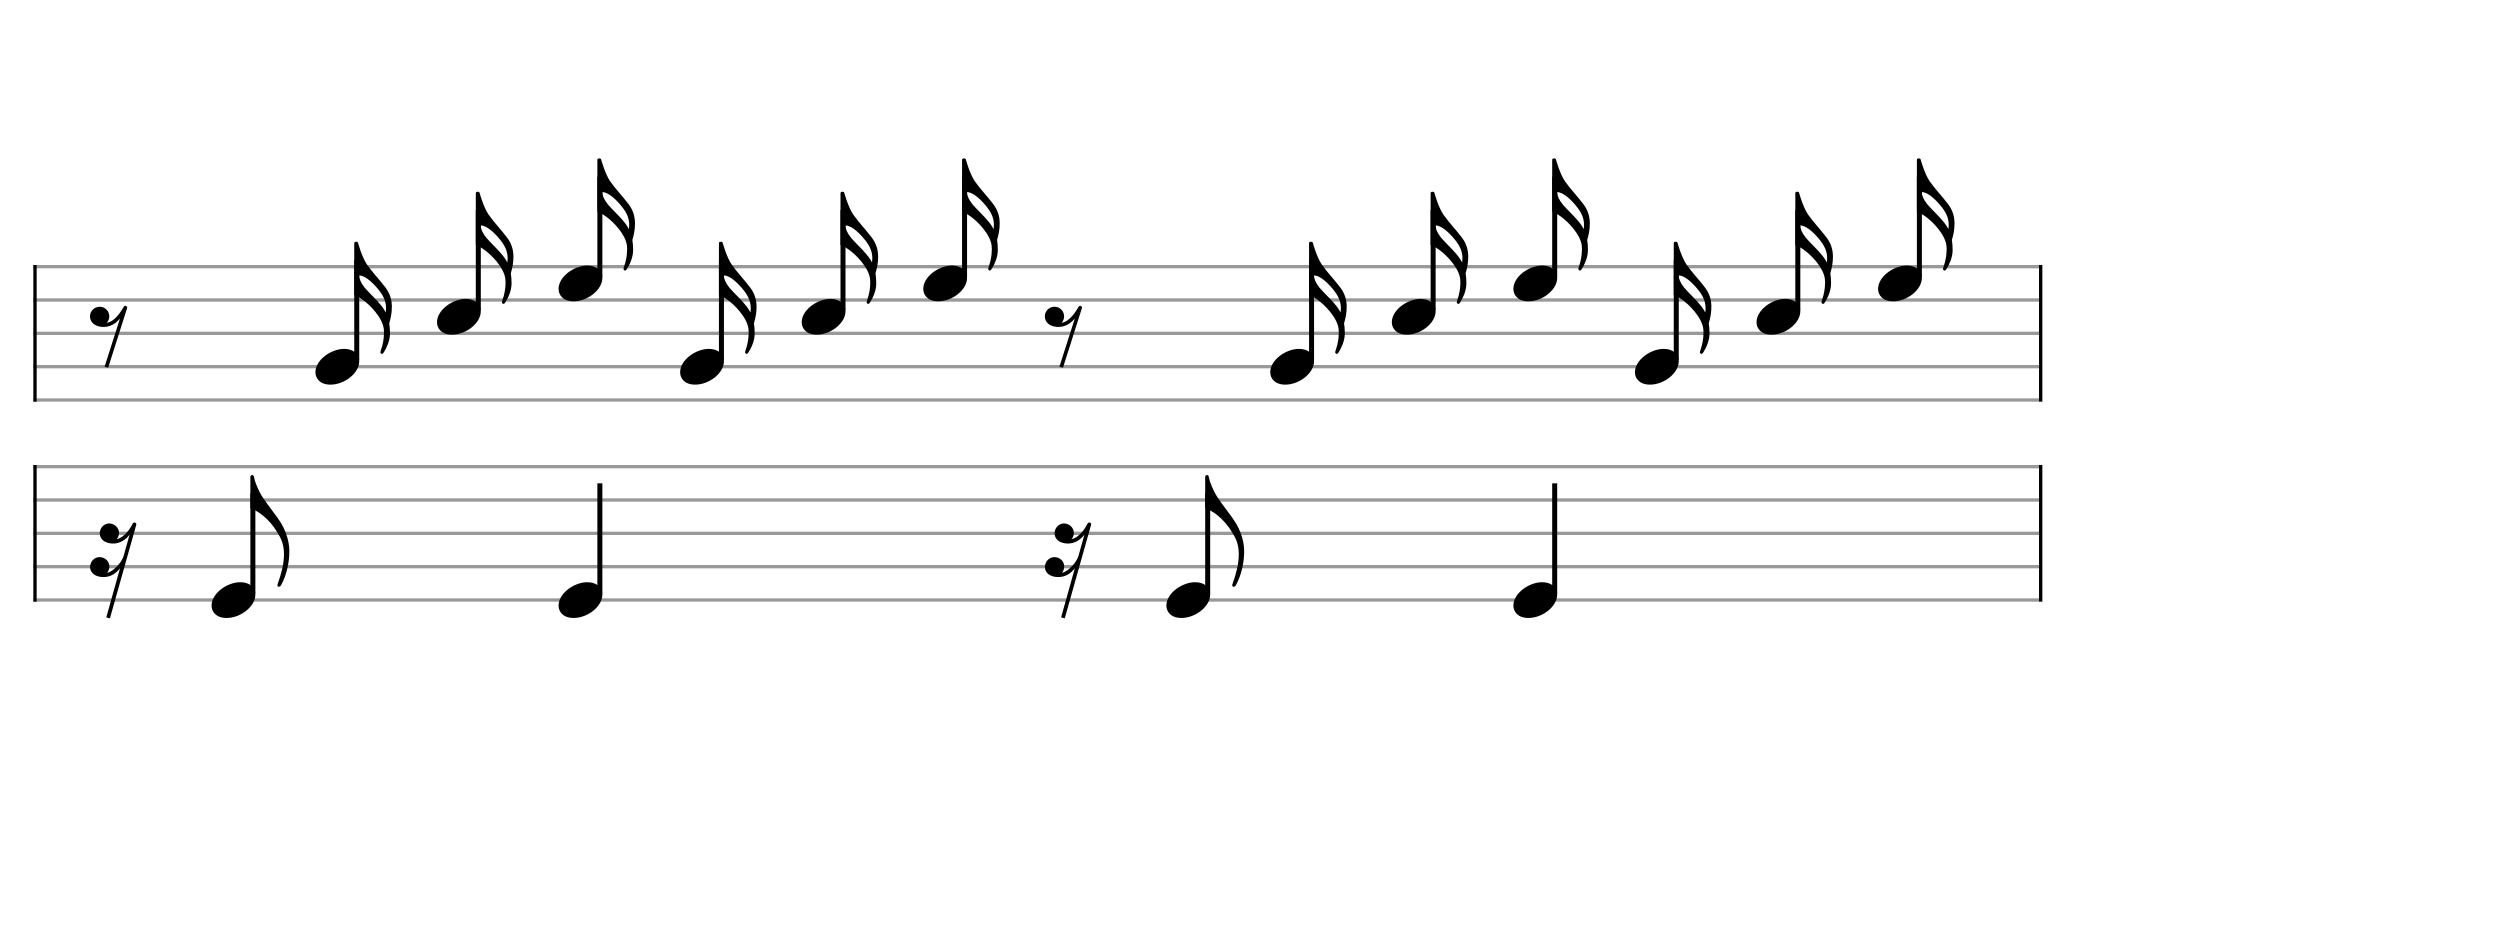 <svg xmlns="http://www.w3.org/2000/svg" stroke-width="0.3" stroke-dasharray="none" fill="black" stroke="black" font-family="Arial, sans-serif" font-size="10pt" font-weight="normal" font-style="normal" width="750" height="280" viewBox="0 0 750 280" style="width: 750px; height: 280px; border: none;"><g class="vf-stave" id="vf-auto11552" stroke-width="1" fill="#999999" stroke="#999999"><path fill="none" d="M10 80L611.703 80"/><path fill="none" d="M10 90L611.703 90"/><path fill="none" d="M10 100L611.703 100"/><path fill="none" d="M10 110L611.703 110"/><path fill="none" d="M10 120L611.703 120"/></g><g class="vf-stavebarline" id="vf-auto11553"><rect x="10" y="79.5" width="1" height="41" stroke="none"/></g><g class="vf-stavebarline" id="vf-auto11554"><rect x="611.703" y="79.5" width="1" height="41" stroke="none"/></g><g class="vf-stave" id="vf-auto11555" stroke-width="1" fill="#999999" stroke="#999999"><path fill="none" d="M10 140L611.703 140"/><path fill="none" d="M10 150L611.703 150"/><path fill="none" d="M10 160L611.703 160"/><path fill="none" d="M10 170L611.703 170"/><path fill="none" d="M10 180L611.703 180"/></g><g class="vf-stavebarline" id="vf-auto11556"><rect x="10" y="139.5" width="1" height="41" stroke="none"/></g><g class="vf-stavebarline" id="vf-auto11557"><rect x="611.703" y="139.5" width="1" height="41" stroke="none"/></g><g class="vf-stavenote" id="vf-auto11442"><g class="vf-notehead" id="vf-auto11445" pointer-events="bounding-box"><path stroke="none" d="M37.783 91.801C37.755 91.801,37.67 91.744,37.642 91.744C37.39 91.744,37.193 91.885,37.109 92.081C36.94 92.306,35.705 94.693,33.88 96.041C33.346 96.434,32.7 96.715,32.054 96.855C32.504 96.322,32.784 95.676,32.784 94.918C32.784 93.317,31.493 92.025,29.92 92.025C28.292 92.025,27 93.317,27 94.918C27 96.153,27.758 97.164,28.825 97.613C29.415 97.894,30.229 98.091,31.044 98.091C32.223 98.091,33.458 97.726,34.554 96.939C35.059 96.574,35.536 96.069,35.986 95.591L31.38 109.996L32.448 110.305L38.12 92.475C38.148 92.446,38.148 92.362,38.148 92.278C38.148 92.081,38.035 91.913,37.783 91.801"/></g></g><g class="vf-stavenote" id="vf-auto11446"><g class="vf-stem" id="vf-auto11447" pointer-events="bounding-box"><path stroke-width="1.5" fill="none" d="M107.021 108L107.021 78"/></g><g class="vf-notehead" id="vf-auto11450" pointer-events="bounding-box"><path stroke="none" d="M94.63 111.685C94.63 113.426,95.893 115.391,99.151 115.391C103.363 115.391,107.771 111.938,107.771 108.371C107.771 105.985,105.75 104.665,103.25 104.665C99.319 104.665,94.63 107.978,94.63 111.685"/></g><path stroke="none" d="M114.723 92.122C113.628 90.718,112.421 89.427,110.427 87.433C108.855 85.861,108.125 84.485,107.844 83.446C107.816 83.221,107.76 82.94,107.731 82.631C109.781 82.631,112.421 85.411,113.881 87.321C115.453 89.371,115.819 90.999,115.819 92.544C115.819 92.937,115.762 93.33,115.734 93.751C115.397 93.105,115.032 92.572,114.723 92.122M106.271 88.416C106.271 88.528,106.608 88.697,106.889 88.809C107.928 89.174,111.073 91.196,113.516 94.79C114.892 96.868,115.201 98.3,115.201 99.676C115.201 99.929,115.201 100.125,115.173 100.378C115.173 101.333,114.892 103.411,114.274 105.011C114.246 105.236,114.106 105.46,114.106 105.685C114.106 105.826,114.19 105.994,114.386 106.106C114.471 106.162,114.527 106.162,114.611 106.162C114.892 106.162,115.032 105.826,115.201 105.601C115.931 104.45,116.998 102.287,116.998 100.013C116.998 98.834,116.914 97.879,116.773 97.008C117.194 95.52,117.559 94.032,117.559 92.038C117.559 89.932,116.998 88.051,115.622 86.226C113.713 83.727,111.663 81.621,110.118 79.402C108.574 77.156,107.451 73,107.451 73C107.366 72.719,107.31 72.523,106.889 72.523C106.384 72.523,106.271 72.719,106.271 73"/></g><g class="vf-stavenote" id="vf-auto11452"><g class="vf-stem" id="vf-auto11453" pointer-events="bounding-box"><path stroke-width="1.5" fill="none" d="M143.491 93L143.491 63"/></g><g class="vf-notehead" id="vf-auto11456" pointer-events="bounding-box"><path stroke="none" d="M131.099 96.685C131.099 98.426,132.363 100.391,135.62 100.391C139.832 100.391,144.241 96.938,144.241 93.371C144.241 90.985,142.219 89.665,139.72 89.665C135.789 89.665,131.099 92.978,131.099 96.685"/></g><path stroke="none" d="M151.193 77.122C150.098 75.718,148.89 74.427,146.897 72.433C145.324 70.861,144.594 69.485,144.313 68.446C144.285 68.221,144.229 67.94,144.201 67.631C146.251 67.631,148.89 70.411,150.35 72.321C151.923 74.371,152.288 75.999,152.288 77.544C152.288 77.937,152.232 78.33,152.204 78.751C151.867 78.105,151.502 77.572,151.193 77.122M142.741 73.416C142.741 73.528,143.078 73.697,143.359 73.809C144.397 74.174,147.542 76.196,149.985 79.79C151.361 81.868,151.67 83.3,151.67 84.676C151.67 84.929,151.67 85.125,151.642 85.378C151.642 86.333,151.361 88.411,150.744 90.011C150.715 90.236,150.575 90.46,150.575 90.685C150.575 90.826,150.659 90.994,150.856 91.106C150.94 91.162,150.996 91.162,151.081 91.162C151.361 91.162,151.502 90.826,151.67 90.601C152.4 89.45,153.467 87.287,153.467 85.013C153.467 83.834,153.383 82.879,153.243 82.008C153.664 80.52,154.029 79.032,154.029 77.038C154.029 74.932,153.467 73.051,152.091 71.226C150.182 68.727,148.132 66.621,146.588 64.402C145.043 62.156,143.92 58,143.92 58C143.836 57.719,143.78 57.523,143.359 57.523C142.853 57.523,142.741 57.719,142.741 58"/></g><g class="vf-stavenote" id="vf-auto11458"><g class="vf-stem" id="vf-auto11459" pointer-events="bounding-box"><path stroke-width="1.5" fill="none" d="M179.96 83L179.96 53"/></g><g class="vf-notehead" id="vf-auto11462" pointer-events="bounding-box"><path stroke="none" d="M167.569 86.685C167.569 88.426,168.832 90.391,172.09 90.391C176.302 90.391,180.71 86.938,180.71 83.371C180.71 80.985,178.688 79.665,176.189 79.665C172.258 79.665,167.569 82.978,167.569 86.685"/></g><path stroke="none" d="M187.662 67.122C186.567 65.718,185.36 64.427,183.366 62.433C181.794 60.861,181.063 59.485,180.783 58.446C180.755 58.221,180.698 57.94,180.67 57.631C182.72 57.631,185.36 60.411,186.82 62.321C188.392 64.371,188.757 65.999,188.757 67.544C188.757 67.937,188.701 68.33,188.673 68.751C188.336 68.105,187.971 67.572,187.662 67.122M179.21 63.416C179.21 63.528,179.547 63.697,179.828 63.809C180.867 64.174,184.012 66.196,186.455 69.79C187.831 71.868,188.14 73.3,188.14 74.676C188.14 74.929,188.14 75.125,188.112 75.378C188.112 76.333,187.831 78.411,187.213 80.011C187.185 80.236,187.044 80.46,187.044 80.685C187.044 80.826,187.129 80.994,187.325 81.106C187.41 81.162,187.466 81.162,187.55 81.162C187.831 81.162,187.971 80.826,188.14 80.601C188.87 79.45,189.937 77.287,189.937 75.013C189.937 73.834,189.852 72.879,189.712 72.008C190.133 70.52,190.498 69.032,190.498 67.038C190.498 64.932,189.937 63.051,188.561 61.226C186.651 58.727,184.602 56.621,183.057 54.402C181.513 52.156,180.39 48,180.39 48C180.305 47.719,180.249 47.523,179.828 47.523C179.322 47.523,179.21 47.719,179.21 48"/></g><g class="vf-stavenote" id="vf-auto11464"><g class="vf-stem" id="vf-auto11465" pointer-events="bounding-box"><path stroke-width="1.5" fill="none" d="M216.43 108L216.43 78"/></g><g class="vf-notehead" id="vf-auto11468" pointer-events="bounding-box"><path stroke="none" d="M204.038 111.685C204.038 113.426,205.302 115.391,208.559 115.391C212.771 115.391,217.18 111.938,217.18 108.371C217.18 105.985,215.158 104.665,212.659 104.665C208.727 104.665,204.038 107.978,204.038 111.685"/></g><path stroke="none" d="M224.132 92.122C223.037 90.718,221.829 89.427,219.835 87.433C218.263 85.861,217.533 84.485,217.252 83.446C217.224 83.221,217.168 82.94,217.14 82.631C219.19 82.631,221.829 85.411,223.289 87.321C224.862 89.371,225.227 90.999,225.227 92.544C225.227 92.937,225.171 93.33,225.143 93.751C224.806 93.105,224.441 92.572,224.132 92.122M215.68 88.416C215.68 88.528,216.017 88.697,216.297 88.809C217.336 89.174,220.481 91.196,222.924 94.79C224.3 96.868,224.609 98.3,224.609 99.676C224.609 99.929,224.609 100.125,224.581 100.378C224.581 101.333,224.3 103.411,223.682 105.011C223.654 105.236,223.514 105.46,223.514 105.685C223.514 105.826,223.598 105.994,223.795 106.106C223.879 106.162,223.935 106.162,224.019 106.162C224.3 106.162,224.441 105.826,224.609 105.601C225.339 104.45,226.406 102.287,226.406 100.013C226.406 98.834,226.322 97.879,226.181 97.008C226.603 95.52,226.968 94.032,226.968 92.038C226.968 89.932,226.406 88.051,225.03 86.226C223.121 83.727,221.071 81.621,219.527 79.402C217.982 77.156,216.859 73,216.859 73C216.775 72.719,216.719 72.523,216.297 72.523C215.792 72.523,215.68 72.719,215.68 73"/></g><g class="vf-stavenote" id="vf-auto11470"><g class="vf-stem" id="vf-auto11471" pointer-events="bounding-box"><path stroke-width="1.5" fill="none" d="M252.899 93L252.899 63"/></g><g class="vf-notehead" id="vf-auto11474" pointer-events="bounding-box"><path stroke="none" d="M240.508 96.685C240.508 98.426,241.771 100.391,245.028 100.391C249.24 100.391,253.649 96.938,253.649 93.371C253.649 90.985,251.627 89.665,249.128 89.665C245.197 89.665,240.508 92.978,240.508 96.685"/></g><path stroke="none" d="M260.601 77.122C259.506 75.718,258.298 74.427,256.305 72.433C254.732 70.861,254.002 69.485,253.721 68.446C253.693 68.221,253.637 67.94,253.609 67.631C255.659 67.631,258.298 70.411,259.759 72.321C261.331 74.371,261.696 75.999,261.696 77.544C261.696 77.937,261.64 78.33,261.612 78.751C261.275 78.105,260.91 77.572,260.601 77.122M252.149 73.416C252.149 73.528,252.486 73.697,252.767 73.809C253.806 74.174,256.951 76.196,259.394 79.79C260.77 81.868,261.078 83.3,261.078 84.676C261.078 84.929,261.078 85.125,261.05 85.378C261.05 86.333,260.77 88.411,260.152 90.011C260.124 90.236,259.983 90.46,259.983 90.685C259.983 90.826,260.068 90.994,260.264 91.106C260.348 91.162,260.404 91.162,260.489 91.162C260.77 91.162,260.91 90.826,261.078 90.601C261.808 89.45,262.876 87.287,262.876 85.013C262.876 83.834,262.791 82.879,262.651 82.008C263.072 80.52,263.437 79.032,263.437 77.038C263.437 74.932,262.876 73.051,261.5 71.226C259.59 68.727,257.54 66.621,255.996 64.402C254.452 62.156,253.328 58,253.328 58C253.244 57.719,253.188 57.523,252.767 57.523C252.261 57.523,252.149 57.719,252.149 58"/></g><g class="vf-stavenote" id="vf-auto11476"><g class="vf-stem" id="vf-auto11477" pointer-events="bounding-box"><path stroke-width="1.5" fill="none" d="M289.368 83L289.368 53"/></g><g class="vf-notehead" id="vf-auto11480" pointer-events="bounding-box"><path stroke="none" d="M276.977 86.685C276.977 88.426,278.241 90.391,281.498 90.391C285.71 90.391,290.118 86.938,290.118 83.371C290.118 80.985,288.097 79.665,285.598 79.665C281.666 79.665,276.977 82.978,276.977 86.685"/></g><path stroke="none" d="M297.07 67.122C295.975 65.718,294.768 64.427,292.774 62.433C291.202 60.861,290.472 59.485,290.191 58.446C290.163 58.221,290.107 57.94,290.079 57.631C292.128 57.631,294.768 60.411,296.228 62.321C297.801 64.371,298.166 65.999,298.166 67.544C298.166 67.937,298.109 68.33,298.081 68.751C297.744 68.105,297.379 67.572,297.07 67.122M288.618 63.416C288.618 63.528,288.955 63.697,289.236 63.809C290.275 64.174,293.42 66.196,295.863 69.79C297.239 71.868,297.548 73.3,297.548 74.676C297.548 74.929,297.548 75.125,297.52 75.378C297.52 76.333,297.239 78.411,296.621 80.011C296.593 80.236,296.453 80.46,296.453 80.685C296.453 80.826,296.537 80.994,296.734 81.106C296.818 81.162,296.874 81.162,296.958 81.162C297.239 81.162,297.379 80.826,297.548 80.601C298.278 79.45,299.345 77.287,299.345 75.013C299.345 73.834,299.261 72.879,299.12 72.008C299.542 70.52,299.907 69.032,299.907 67.038C299.907 64.932,299.345 63.051,297.969 61.226C296.06 58.727,294.01 56.621,292.465 54.402C290.921 52.156,289.798 48,289.798 48C289.714 47.719,289.657 47.523,289.236 47.523C288.731 47.523,288.618 47.719,288.618 48"/></g><g class="vf-stavenote" id="vf-auto11482"><g class="vf-notehead" id="vf-auto11485" pointer-events="bounding-box"><path stroke="none" d="M324.229 91.801C324.201 91.801,324.117 91.744,324.089 91.744C323.836 91.744,323.639 91.885,323.555 92.081C323.387 92.306,322.151 94.693,320.326 96.041C319.792 96.434,319.147 96.715,318.501 96.855C318.95 96.322,319.231 95.676,319.231 94.918C319.231 93.317,317.939 92.025,316.367 92.025C314.738 92.025,313.446 93.317,313.446 94.918C313.446 96.153,314.205 97.164,315.272 97.613C315.861 97.894,316.676 98.091,317.49 98.091C318.669 98.091,319.905 97.726,321 96.939C321.505 96.574,321.983 96.069,322.432 95.591L317.827 109.996L318.894 110.305L324.566 92.475C324.594 92.446,324.594 92.362,324.594 92.278C324.594 92.081,324.482 91.913,324.229 91.801"/></g></g><g class="vf-stavenote" id="vf-auto11486"><g class="vf-stem" id="vf-auto11487" pointer-events="bounding-box"><path stroke-width="1.5" fill="none" d="M393.468 108L393.468 78"/></g><g class="vf-notehead" id="vf-auto11490" pointer-events="bounding-box"><path stroke="none" d="M381.076 111.685C381.076 113.426,382.34 115.391,385.597 115.391C389.809 115.391,394.218 111.938,394.218 108.371C394.218 105.985,392.196 104.665,389.697 104.665C385.766 104.665,381.076 107.978,381.076 111.685"/></g><path stroke="none" d="M401.17 92.122C400.075 90.718,398.867 89.427,396.874 87.433C395.301 85.861,394.571 84.485,394.29 83.446C394.262 83.221,394.206 82.94,394.178 82.631C396.228 82.631,398.867 85.411,400.327 87.321C401.9 89.371,402.265 90.999,402.265 92.544C402.265 92.937,402.209 93.33,402.181 93.751C401.844 93.105,401.479 92.572,401.17 92.122M392.718 88.416C392.718 88.528,393.055 88.697,393.335 88.809C394.374 89.174,397.519 91.196,399.962 94.79C401.338 96.868,401.647 98.3,401.647 99.676C401.647 99.929,401.647 100.125,401.619 100.378C401.619 101.333,401.338 103.411,400.72 105.011C400.692 105.236,400.552 105.46,400.552 105.685C400.552 105.826,400.636 105.994,400.833 106.106C400.917 106.162,400.973 106.162,401.057 106.162C401.338 106.162,401.479 105.826,401.647 105.601C402.377 104.45,403.444 102.287,403.444 100.013C403.444 98.834,403.36 97.879,403.22 97.008C403.641 95.52,404.006 94.032,404.006 92.038C404.006 89.932,403.444 88.051,402.068 86.226C400.159 83.727,398.109 81.621,396.565 79.402C395.02 77.156,393.897 73,393.897 73C393.813 72.719,393.757 72.523,393.335 72.523C392.83 72.523,392.718 72.719,392.718 73"/></g><g class="vf-stavenote" id="vf-auto11492"><g class="vf-stem" id="vf-auto11493" pointer-events="bounding-box"><path stroke-width="1.5" fill="none" d="M429.937 93L429.937 63"/></g><g class="vf-notehead" id="vf-auto11496" pointer-events="bounding-box"><path stroke="none" d="M417.546 96.685C417.546 98.426,418.809 100.391,422.067 100.391C426.279 100.391,430.687 96.938,430.687 93.371C430.687 90.985,428.665 89.665,426.166 89.665C422.235 89.665,417.546 92.978,417.546 96.685"/></g><path stroke="none" d="M437.639 77.122C436.544 75.718,435.337 74.427,433.343 72.433C431.77 70.861,431.04 69.485,430.76 68.446C430.731 68.221,430.675 67.94,430.647 67.631C432.697 67.631,435.337 70.411,436.797 72.321C438.369 74.371,438.734 75.999,438.734 77.544C438.734 77.937,438.678 78.33,438.65 78.751C438.313 78.105,437.948 77.572,437.639 77.122M429.187 73.416C429.187 73.528,429.524 73.697,429.805 73.809C430.844 74.174,433.989 76.196,436.432 79.79C437.808 81.868,438.117 83.3,438.117 84.676C438.117 84.929,438.117 85.125,438.088 85.378C438.088 86.333,437.808 88.411,437.19 90.011C437.162 90.236,437.021 90.46,437.021 90.685C437.021 90.826,437.106 90.994,437.302 91.106C437.386 91.162,437.443 91.162,437.527 91.162C437.808 91.162,437.948 90.826,438.117 90.601C438.847 89.45,439.914 87.287,439.914 85.013C439.914 83.834,439.829 82.879,439.689 82.008C440.11 80.52,440.475 79.032,440.475 77.038C440.475 74.932,439.914 73.051,438.538 71.226C436.628 68.727,434.578 66.621,433.034 64.402C431.49 62.156,430.366 58,430.366 58C430.282 57.719,430.226 57.523,429.805 57.523C429.299 57.523,429.187 57.719,429.187 58"/></g><g class="vf-stavenote" id="vf-auto11498"><g class="vf-stem" id="vf-auto11499" pointer-events="bounding-box"><path stroke-width="1.5" fill="none" d="M466.407 83L466.407 53"/></g><g class="vf-notehead" id="vf-auto11502" pointer-events="bounding-box"><path stroke="none" d="M454.015 86.685C454.015 88.426,455.279 90.391,458.536 90.391C462.748 90.391,467.157 86.938,467.157 83.371C467.157 80.985,465.135 79.665,462.636 79.665C458.704 79.665,454.015 82.978,454.015 86.685"/></g><path stroke="none" d="M474.109 67.122C473.013 65.718,471.806 64.427,469.812 62.433C468.24 60.861,467.51 59.485,467.229 58.446C467.201 58.221,467.145 57.94,467.117 57.631C469.167 57.631,471.806 60.411,473.266 62.321C474.839 64.371,475.204 65.999,475.204 67.544C475.204 67.937,475.148 68.33,475.119 68.751C474.783 68.105,474.417 67.572,474.109 67.122M465.657 63.416C465.657 63.528,465.993 63.697,466.274 63.809C467.313 64.174,470.458 66.196,472.901 69.79C474.277 71.868,474.586 73.3,474.586 74.676C474.586 74.929,474.586 75.125,474.558 75.378C474.558 76.333,474.277 78.411,473.659 80.011C473.631 80.236,473.491 80.46,473.491 80.685C473.491 80.826,473.575 80.994,473.772 81.106C473.856 81.162,473.912 81.162,473.996 81.162C474.277 81.162,474.417 80.826,474.586 80.601C475.316 79.45,476.383 77.287,476.383 75.013C476.383 73.834,476.299 72.879,476.158 72.008C476.58 70.52,476.945 69.032,476.945 67.038C476.945 64.932,476.383 63.051,475.007 61.226C473.098 58.727,471.048 56.621,469.503 54.402C467.959 52.156,466.836 48,466.836 48C466.752 47.719,466.695 47.523,466.274 47.523C465.769 47.523,465.657 47.719,465.657 48"/></g><g class="vf-stavenote" id="vf-auto11504"><g class="vf-stem" id="vf-auto11505" pointer-events="bounding-box"><path stroke-width="1.5" fill="none" d="M502.876 108L502.876 78"/></g><g class="vf-notehead" id="vf-auto11508" pointer-events="bounding-box"><path stroke="none" d="M490.484 111.685C490.484 113.426,491.748 115.391,495.005 115.391C499.217 115.391,503.626 111.938,503.626 108.371C503.626 105.985,501.604 104.665,499.105 104.665C495.174 104.665,490.484 107.978,490.484 111.685"/></g><path stroke="none" d="M510.578 92.122C509.483 90.718,508.275 89.427,506.282 87.433C504.709 85.861,503.979 84.485,503.698 83.446C503.67 83.221,503.614 82.94,503.586 82.631C505.636 82.631,508.275 85.411,509.736 87.321C511.308 89.371,511.673 90.999,511.673 92.544C511.673 92.937,511.617 93.33,511.589 93.751C511.252 93.105,510.887 92.572,510.578 92.122M502.126 88.416C502.126 88.528,502.463 88.697,502.744 88.809C503.783 89.174,506.928 91.196,509.371 94.79C510.746 96.868,511.055 98.3,511.055 99.676C511.055 99.929,511.055 100.125,511.027 100.378C511.027 101.333,510.746 103.411,510.129 105.011C510.101 105.236,509.96 105.46,509.96 105.685C509.96 105.826,510.044 105.994,510.241 106.106C510.325 106.162,510.381 106.162,510.466 106.162C510.746 106.162,510.887 105.826,511.055 105.601C511.785 104.45,512.852 102.287,512.852 100.013C512.852 98.834,512.768 97.879,512.628 97.008C513.049 95.52,513.414 94.032,513.414 92.038C513.414 89.932,512.852 88.051,511.477 86.226C509.567 83.727,507.517 81.621,505.973 79.402C504.428 77.156,503.305 73,503.305 73C503.221 72.719,503.165 72.523,502.744 72.523C502.238 72.523,502.126 72.719,502.126 73"/></g><g class="vf-stavenote" id="vf-auto11510"><g class="vf-stem" id="vf-auto11511" pointer-events="bounding-box"><path stroke-width="1.5" fill="none" d="M539.345 93L539.345 63"/></g><g class="vf-notehead" id="vf-auto11514" pointer-events="bounding-box"><path stroke="none" d="M526.954 96.685C526.954 98.426,528.217 100.391,531.475 100.391C535.687 100.391,540.095 96.938,540.095 93.371C540.095 90.985,538.074 89.665,535.574 89.665C531.643 89.665,526.954 92.978,526.954 96.685"/></g><path stroke="none" d="M547.047 77.122C545.952 75.718,544.745 74.427,542.751 72.433C541.179 70.861,540.449 69.485,540.168 68.446C540.14 68.221,540.084 67.94,540.055 67.631C542.105 67.631,544.745 70.411,546.205 72.321C547.777 74.371,548.143 75.999,548.143 77.544C548.143 77.937,548.086 78.33,548.058 78.751C547.721 78.105,547.356 77.572,547.047 77.122M538.595 73.416C538.595 73.528,538.932 73.697,539.213 73.809C540.252 74.174,543.397 76.196,545.84 79.79C547.216 81.868,547.525 83.3,547.525 84.676C547.525 84.929,547.525 85.125,547.497 85.378C547.497 86.333,547.216 88.411,546.598 90.011C546.57 90.236,546.43 90.46,546.43 90.685C546.43 90.826,546.514 90.994,546.71 91.106C546.795 91.162,546.851 91.162,546.935 91.162C547.216 91.162,547.356 90.826,547.525 90.601C548.255 89.45,549.322 87.287,549.322 85.013C549.322 83.834,549.238 82.879,549.097 82.008C549.518 80.52,549.883 79.032,549.883 77.038C549.883 74.932,549.322 73.051,547.946 71.226C546.037 68.727,543.987 66.621,542.442 64.402C540.898 62.156,539.775 58,539.775 58C539.69 57.719,539.634 57.523,539.213 57.523C538.708 57.523,538.595 57.719,538.595 58"/></g><g class="vf-stavenote" id="vf-auto11516"><g class="vf-stem" id="vf-auto11517" pointer-events="bounding-box"><path stroke-width="1.5" fill="none" d="M575.815 83L575.815 53"/></g><g class="vf-notehead" id="vf-auto11520" pointer-events="bounding-box"><path stroke="none" d="M563.423 86.685C563.423 88.426,564.687 90.391,567.944 90.391C572.156 90.391,576.565 86.938,576.565 83.371C576.565 80.985,574.543 79.665,572.044 79.665C568.113 79.665,563.423 82.978,563.423 86.685"/></g><path stroke="none" d="M583.517 67.122C582.422 65.718,581.214 64.427,579.221 62.433C577.648 60.861,576.918 59.485,576.637 58.446C576.609 58.221,576.553 57.94,576.525 57.631C578.575 57.631,581.214 60.411,582.674 62.321C584.247 64.371,584.612 65.999,584.612 67.544C584.612 67.937,584.556 68.33,584.528 68.751C584.191 68.105,583.826 67.572,583.517 67.122M575.065 63.416C575.065 63.528,575.402 63.697,575.682 63.809C576.721 64.174,579.866 66.196,582.309 69.79C583.685 71.868,583.994 73.3,583.994 74.676C583.994 74.929,583.994 75.125,583.966 75.378C583.966 76.333,583.685 78.411,583.068 80.011C583.039 80.236,582.899 80.46,582.899 80.685C582.899 80.826,582.983 80.994,583.18 81.106C583.264 81.162,583.32 81.162,583.404 81.162C583.685 81.162,583.826 80.826,583.994 80.601C584.724 79.45,585.791 77.287,585.791 75.013C585.791 73.834,585.707 72.879,585.567 72.008C585.988 70.52,586.353 69.032,586.353 67.038C586.353 64.932,585.791 63.051,584.415 61.226C582.506 58.727,580.456 56.621,578.912 54.402C577.367 52.156,576.244 48,576.244 48C576.16 47.719,576.104 47.523,575.682 47.523C575.177 47.523,575.065 47.719,575.065 48"/></g><g class="vf-stavenote" id="vf-auto11522"><g class="vf-notehead" id="vf-auto11525" pointer-events="bounding-box"><path stroke="none" d="M40.872 157.475C40.9 157.39,40.9 157.362,40.9 157.278C40.9 157.081,40.787 156.885,40.535 156.801C40.478 156.744,40.394 156.744,40.338 156.744C40.113 156.744,39.945 156.885,39.804 157.081C38.85 159.019,37.221 161.209,35.003 161.771C35.48 161.209,35.705 160.563,35.705 159.833C35.705 158.261,34.273 157.025,32.7 157.025C31.072 157.11,29.92 158.457,29.92 160.03C29.948 161.237,30.763 162.248,31.802 162.641C32.532 162.978,33.318 163.062,34.076 163.062C36.098 162.978,37.67 161.967,38.878 160.395L38.878 160.395L37.081 166.825C36.491 168.707,34.188 171.346,32.139 171.88C32.588 171.318,32.813 170.616,32.813 169.942C32.813 168.313,31.437 167.134,29.864 167.134C28.264 167.134,27.028 168.51,27.028 170.139C27.028 171.346,27.899 172.357,28.938 172.722C29.696 173.059,30.398 173.115,31.212 173.115C33.234 173.059,34.806 172.048,36.014 170.448L31.886 185.218L32.981 185.498"/></g></g><g class="vf-stavenote" id="vf-auto11526"><g class="vf-stem" id="vf-auto11527" pointer-events="bounding-box"><path stroke-width="1.5" fill="none" d="M75.861 178L75.861 148"/></g><g class="vf-notehead" id="vf-auto11530" pointer-events="bounding-box"><path stroke="none" d="M63.469 181.685C63.469 183.426,64.733 185.391,67.99 185.391C72.202 185.391,76.611 181.938,76.611 178.371C76.611 175.985,74.589 174.665,72.09 174.665C68.159 174.665,63.469 177.978,63.469 181.685"/></g><path stroke="none" d="M75.111 152.182C75.111 152.294,75.139 152.491,75.448 152.631C77.161 153.193,80.643 155.383,83.282 159.848C84.012 161.112,85.192 162.853,85.192 166.222C85.192 169.114,84.405 172.119,83.366 175.011C83.282 175.264,83.198 175.46,83.226 175.629C83.226 175.797,83.282 175.91,83.451 175.994C83.535 176.022,83.591 176.022,83.647 176.022C83.928 176.022,84.125 175.882,84.293 175.601C86.202 172.231,86.848 167.935,86.792 165.408C86.792 165.211,86.792 165.071,86.792 164.902C86.596 159.708,83.591 155.861,83.591 155.861C83.731 155.861,79.884 150.89,78.789 149.178C77.301 146.875,76.599 144.572,76.515 144.404C76.487 144.292,76.122 142.832,76.122 142.832C76.094 142.663,75.869 142.523,75.644 142.523C75.364 142.523,75.111 142.747,75.111 143.028"/></g><g class="vf-stavenote" id="vf-auto11532"><g class="vf-stem" id="vf-auto11533" pointer-events="bounding-box"><path stroke-width="1.5" fill="none" d="M179.96 178L179.96 145"/></g><g class="vf-notehead" id="vf-auto11535" pointer-events="bounding-box"><path stroke="none" d="M167.569 181.685C167.569 183.426,168.832 185.391,172.09 185.391C176.302 185.391,180.71 181.938,180.71 178.371C180.71 175.985,178.688 174.665,176.189 174.665C172.258 174.665,167.569 177.978,167.569 181.685"/></g></g><g class="vf-stavenote" id="vf-auto11536"><g class="vf-notehead" id="vf-auto11539" pointer-events="bounding-box"><path stroke="none" d="M327.318 157.475C327.346 157.39,327.346 157.362,327.346 157.278C327.346 157.081,327.234 156.885,326.981 156.801C326.925 156.744,326.841 156.744,326.784 156.744C326.56 156.744,326.391 156.885,326.251 157.081C325.296 159.019,323.667 161.209,321.449 161.771C321.927 161.209,322.151 160.563,322.151 159.833C322.151 158.261,320.719 157.025,319.147 157.025C317.518 157.11,316.367 158.457,316.367 160.03C316.395 161.237,317.209 162.248,318.248 162.641C318.978 162.978,319.764 163.062,320.523 163.062C322.544 162.978,324.117 161.967,325.324 160.395L325.324 160.395L323.527 166.825C322.937 168.707,320.635 171.346,318.585 171.88C319.034 171.318,319.259 170.616,319.259 169.942C319.259 168.313,317.883 167.134,316.311 167.134C314.71 167.134,313.474 168.51,313.474 170.139C313.474 171.346,314.345 172.357,315.384 172.722C316.142 173.059,316.844 173.115,317.658 173.115C319.68 173.059,321.253 172.048,322.46 170.448L318.332 185.218L319.427 185.498"/></g></g><g class="vf-stavenote" id="vf-auto11540"><g class="vf-stem" id="vf-auto11541" pointer-events="bounding-box"><path stroke-width="1.5" fill="none" d="M362.307 178L362.307 148"/></g><g class="vf-notehead" id="vf-auto11544" pointer-events="bounding-box"><path stroke="none" d="M349.916 181.685C349.916 183.426,351.179 185.391,354.437 185.391C358.649 185.391,363.057 181.938,363.057 178.371C363.057 175.985,361.035 174.665,358.536 174.665C354.605 174.665,349.916 177.978,349.916 181.685"/></g><path stroke="none" d="M361.557 152.182C361.557 152.294,361.585 152.491,361.894 152.631C363.607 153.193,367.089 155.383,369.728 159.848C370.459 161.112,371.638 162.853,371.638 166.222C371.638 169.114,370.852 172.119,369.813 175.011C369.728 175.264,369.644 175.46,369.672 175.629C369.672 175.797,369.728 175.91,369.897 175.994C369.981 176.022,370.037 176.022,370.094 176.022C370.374 176.022,370.571 175.882,370.739 175.601C372.649 172.231,373.295 167.935,373.238 165.408C373.238 165.211,373.238 165.071,373.238 164.902C373.042 159.708,370.037 155.861,370.037 155.861C370.178 155.861,366.331 150.89,365.236 149.178C363.747 146.875,363.045 144.572,362.961 144.404C362.933 144.292,362.568 142.832,362.568 142.832C362.54 142.663,362.315 142.523,362.091 142.523C361.81 142.523,361.557 142.747,361.557 143.028"/></g><g class="vf-stavenote" id="vf-auto11546"><g class="vf-stem" id="vf-auto11547" pointer-events="bounding-box"><path stroke-width="1.5" fill="none" d="M466.407 178L466.407 145"/></g><g class="vf-notehead" id="vf-auto11549" pointer-events="bounding-box"><path stroke="none" d="M454.015 181.685C454.015 183.426,455.279 185.391,458.536 185.391C462.748 185.391,467.157 181.938,467.157 178.371C467.157 175.985,465.135 174.665,462.636 174.665C458.704 174.665,454.015 177.978,454.015 181.685"/></g></g></svg>